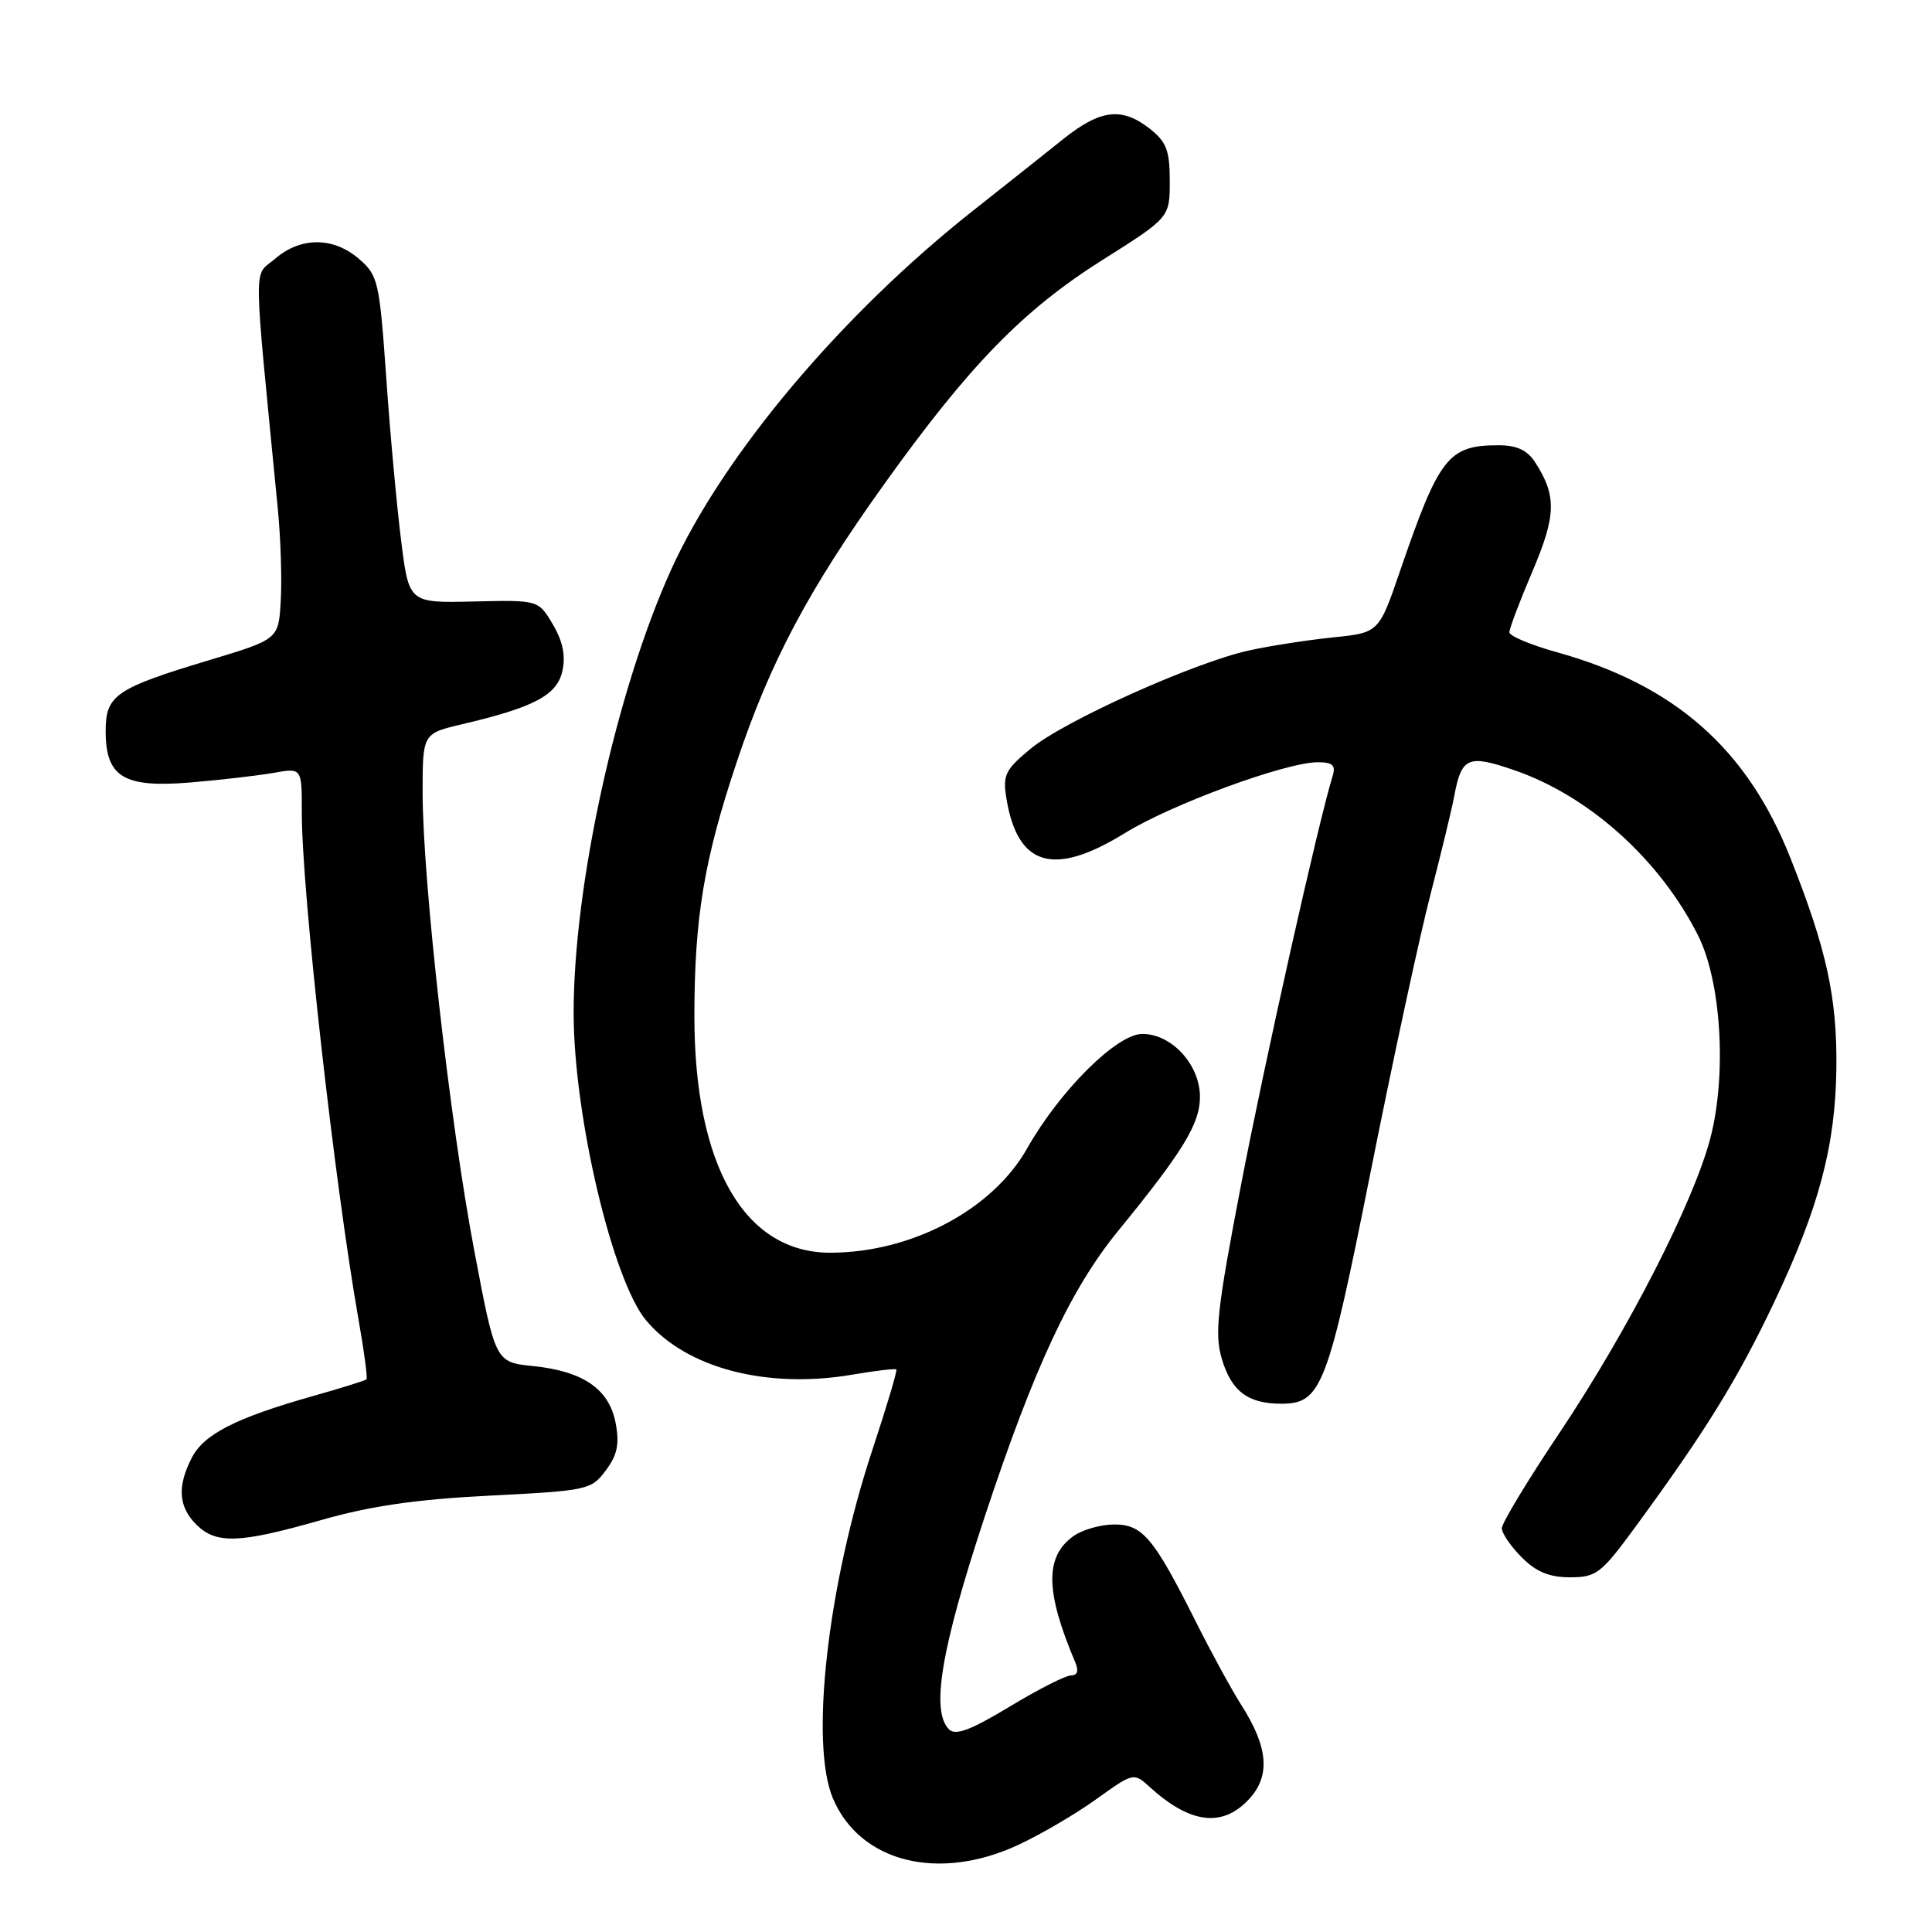 <?xml version="1.0" encoding="UTF-8" standalone="no"?>
<!DOCTYPE svg PUBLIC "-//W3C//DTD SVG 1.1//EN" "http://www.w3.org/Graphics/SVG/1.1/DTD/svg11.dtd" >
<svg xmlns="http://www.w3.org/2000/svg" xmlns:xlink="http://www.w3.org/1999/xlink" version="1.1" viewBox="0 0 256 256">
 <g >
 <path fill="currentColor"
d=" M 134.94 244.45 C 137.93 243.06 142.59 240.33 145.29 238.38 C 150.20 234.86 150.22 234.86 152.36 236.80 C 157.71 241.67 161.99 242.19 165.50 238.40 C 168.37 235.31 168.05 231.51 164.48 225.92 C 163.22 223.95 160.52 219.00 158.47 214.92 C 152.87 203.75 151.40 202.00 147.65 202.00 C 145.89 202.00 143.48 202.68 142.30 203.50 C 138.43 206.21 138.48 210.83 142.47 220.25 C 142.96 221.40 142.77 222.00 141.92 222.00 C 141.20 222.00 137.53 223.87 133.76 226.15 C 128.62 229.25 126.61 230.01 125.75 229.15 C 123.32 226.72 124.69 218.49 130.47 201.00 C 137.03 181.17 141.87 170.80 148.16 163.10 C 156.75 152.58 159.00 148.90 159.00 145.35 C 159.00 141.08 155.27 137.00 151.36 137.00 C 147.98 137.00 140.42 144.52 136.07 152.22 C 131.49 160.31 120.75 165.99 110.00 165.99 C 98.62 165.99 91.99 154.42 92.01 134.57 C 92.02 121.61 93.29 113.94 97.57 101.13 C 102.03 87.74 107.08 78.22 117.22 64.07 C 128.46 48.38 135.57 41.08 146.08 34.45 C 155.00 28.82 155.00 28.82 155.00 23.98 C 155.00 19.95 154.56 18.80 152.37 17.07 C 148.64 14.14 145.80 14.49 140.83 18.47 C 138.45 20.38 133.12 24.61 129.00 27.86 C 111.48 41.69 95.81 60.31 88.93 75.48 C 81.66 91.53 75.99 117.35 76.01 134.28 C 76.03 147.91 81.18 169.69 85.63 174.98 C 90.95 181.30 101.61 184.09 113.00 182.14 C 116.03 181.62 118.62 181.32 118.77 181.46 C 118.92 181.59 117.49 186.39 115.60 192.10 C 109.66 210.06 107.29 231.01 110.36 238.28 C 113.95 246.77 124.35 249.38 134.94 244.45 Z  M 216.75 202.25 C 225.99 189.64 230.23 182.78 235.05 172.63 C 241.02 160.07 243.21 151.82 243.33 141.50 C 243.43 132.15 242.04 125.80 237.24 113.69 C 231.49 99.19 221.91 90.76 206.25 86.41 C 202.81 85.45 200.00 84.27 200.00 83.78 C 200.00 83.29 201.37 79.66 203.05 75.72 C 206.22 68.28 206.28 65.69 203.41 61.25 C 202.37 59.64 200.98 59.00 198.56 59.00 C 191.90 59.00 190.70 60.54 185.51 75.67 C 182.71 83.84 182.71 83.84 176.61 84.46 C 173.25 84.81 168.25 85.58 165.50 86.19 C 158.27 87.77 141.05 95.51 136.60 99.18 C 133.20 101.98 132.85 102.69 133.35 105.77 C 134.82 114.81 139.61 116.22 149.05 110.39 C 155.25 106.56 170.39 101.00 174.62 101.00 C 176.55 101.00 177.01 101.40 176.60 102.75 C 174.68 108.96 167.60 140.59 164.47 156.87 C 161.25 173.64 160.91 176.75 161.91 180.10 C 163.19 184.36 165.37 186.00 169.78 186.00 C 175.09 186.00 175.92 183.84 181.62 155.26 C 184.55 140.54 188.12 124.00 189.55 118.50 C 190.97 113.00 192.39 107.15 192.69 105.50 C 193.66 100.31 194.52 99.94 200.64 102.05 C 210.56 105.46 219.93 113.88 225.00 123.95 C 228.06 130.02 228.82 142.27 226.66 150.70 C 224.48 159.18 215.75 176.26 206.60 189.92 C 202.42 196.16 199.00 201.82 199.00 202.50 C 199.00 203.17 200.19 204.91 201.64 206.36 C 203.55 208.28 205.30 209.00 208.04 209.00 C 211.54 209.00 212.17 208.51 216.75 202.25 Z  M 42.51 201.43 C 49.08 199.55 55.11 198.67 64.90 198.18 C 77.88 197.52 78.35 197.42 80.27 194.84 C 81.80 192.80 82.10 191.35 81.58 188.58 C 80.73 184.07 77.30 181.69 70.63 181.01 C 65.64 180.50 65.64 180.50 62.84 165.70 C 59.62 148.76 56.00 116.61 56.00 105.04 C 56.00 97.20 56.00 97.20 61.25 95.96 C 70.80 93.72 73.82 92.11 74.52 88.90 C 74.97 86.88 74.57 84.96 73.25 82.73 C 71.34 79.50 71.34 79.50 62.77 79.70 C 54.19 79.90 54.19 79.90 53.16 71.70 C 52.59 67.19 51.69 57.45 51.18 50.05 C 50.28 37.26 50.10 36.48 47.56 34.30 C 44.16 31.37 39.85 31.37 36.46 34.28 C 33.54 36.80 33.50 33.44 36.82 67.50 C 37.19 71.35 37.37 76.80 37.20 79.61 C 36.91 84.71 36.91 84.71 27.70 87.48 C 15.34 91.20 14.00 92.11 14.00 96.87 C 14.00 102.97 16.39 104.42 25.24 103.68 C 29.23 103.35 34.19 102.77 36.25 102.41 C 40.00 101.74 40.00 101.74 39.99 107.62 C 39.98 118.05 44.30 156.67 47.53 174.99 C 48.26 179.11 48.72 182.61 48.56 182.77 C 48.40 182.93 45.17 183.94 41.38 185.01 C 31.26 187.88 27.04 190.03 25.43 193.13 C 23.46 196.94 23.64 199.64 26.00 202.00 C 28.63 204.63 31.68 204.52 42.51 201.43 Z "/>
</g>
</svg>